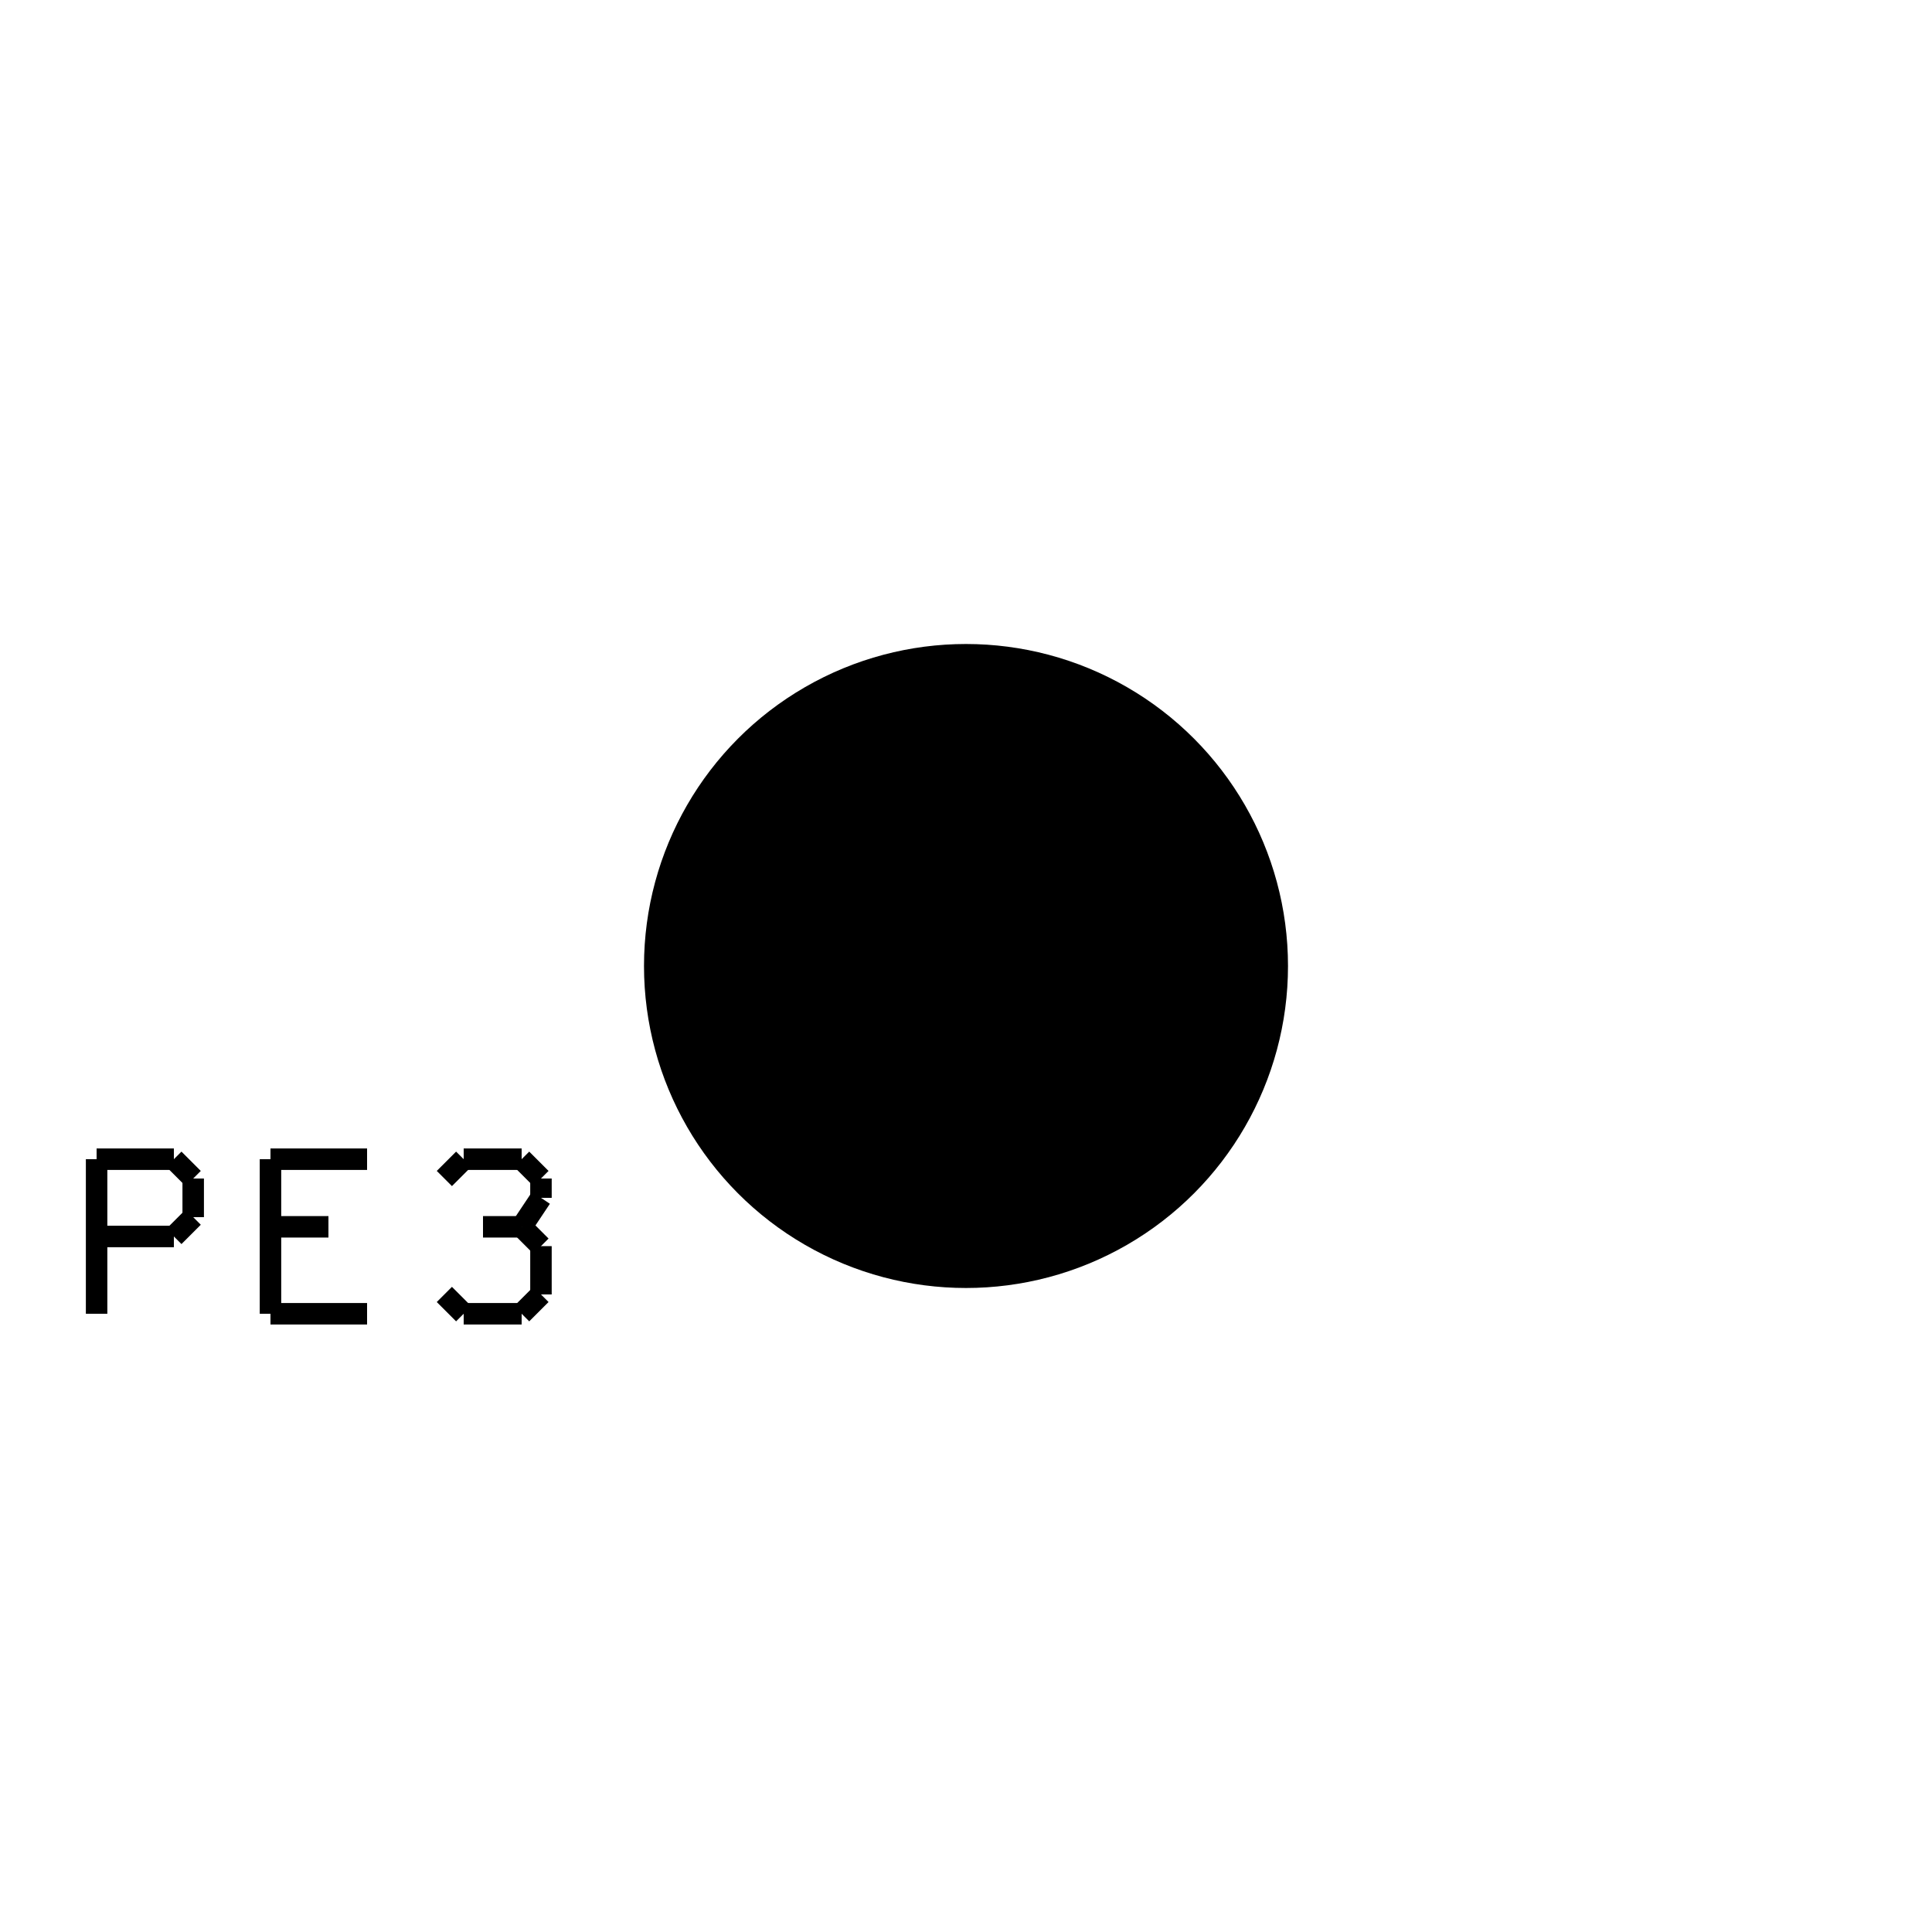 <?xml version="1.0" encoding="UTF-8" standalone="no"?>
<!DOCTYPE svg PUBLIC "-//W3C//DTD SVG 20010904//EN"
              "http://www.w3.org/TR/2001/REC-SVG-20010904/DTD/svg10.dtd">

<svg xmlns="http://www.w3.org/2000/svg"
     width="1in" height="1in"
     viewBox="0 0 90 90">
  <circle fill="black" stroke="none" cx="45.00" cy="45.00" r="15.00" />
  <line fill="none" stroke="black" x1="4.50" y1="57.60" x2="8.10" y2="57.60" />
  <line fill="none" stroke="black" x1="8.10" y1="57.60" x2="9.00" y2="56.70" />
  <line fill="none" stroke="black" x1="9.00" y1="56.70" x2="9.00" y2="54.90" />
  <line fill="none" stroke="black" x1="9.00" y1="54.90" x2="8.10" y2="54.00" />
  <line fill="none" stroke="black" x1="8.10" y1="54.00" x2="4.50" y2="54.00" />
  <line fill="none" stroke="black" x1="4.50" y1="54.00" x2="4.50" y2="61.20" />
  <line fill="none" stroke="black" x1="17.10" y1="54.00" x2="12.60" y2="54.00" />
  <line fill="none" stroke="black" x1="12.60" y1="54.00" x2="12.60" y2="61.20" />
  <line fill="none" stroke="black" x1="12.60" y1="61.20" x2="17.10" y2="61.20" />
  <line fill="none" stroke="black" x1="12.60" y1="57.15" x2="15.30" y2="57.15" />
  <line fill="none" stroke="black" x1="20.70" y1="54.90" x2="21.60" y2="54.00" />
  <line fill="none" stroke="black" x1="21.60" y1="54.00" x2="24.30" y2="54.00" />
  <line fill="none" stroke="black" x1="24.30" y1="54.00" x2="25.20" y2="54.90" />
  <line fill="none" stroke="black" x1="25.20" y1="54.90" x2="25.20" y2="55.80" />
  <line fill="none" stroke="black" x1="25.20" y1="55.80" x2="24.30" y2="57.15" />
  <line fill="none" stroke="black" x1="24.30" y1="57.15" x2="22.50" y2="57.15" />
  <line fill="none" stroke="black" x1="24.30" y1="57.15" x2="25.20" y2="58.05" />
  <line fill="none" stroke="black" x1="25.20" y1="58.05" x2="25.20" y2="60.30" />
  <line fill="none" stroke="black" x1="25.20" y1="60.30" x2="24.30" y2="61.20" />
  <line fill="none" stroke="black" x1="24.30" y1="61.20" x2="21.60" y2="61.20" />
  <line fill="none" stroke="black" x1="21.60" y1="61.20" x2="20.70" y2="60.30" />
</svg>

